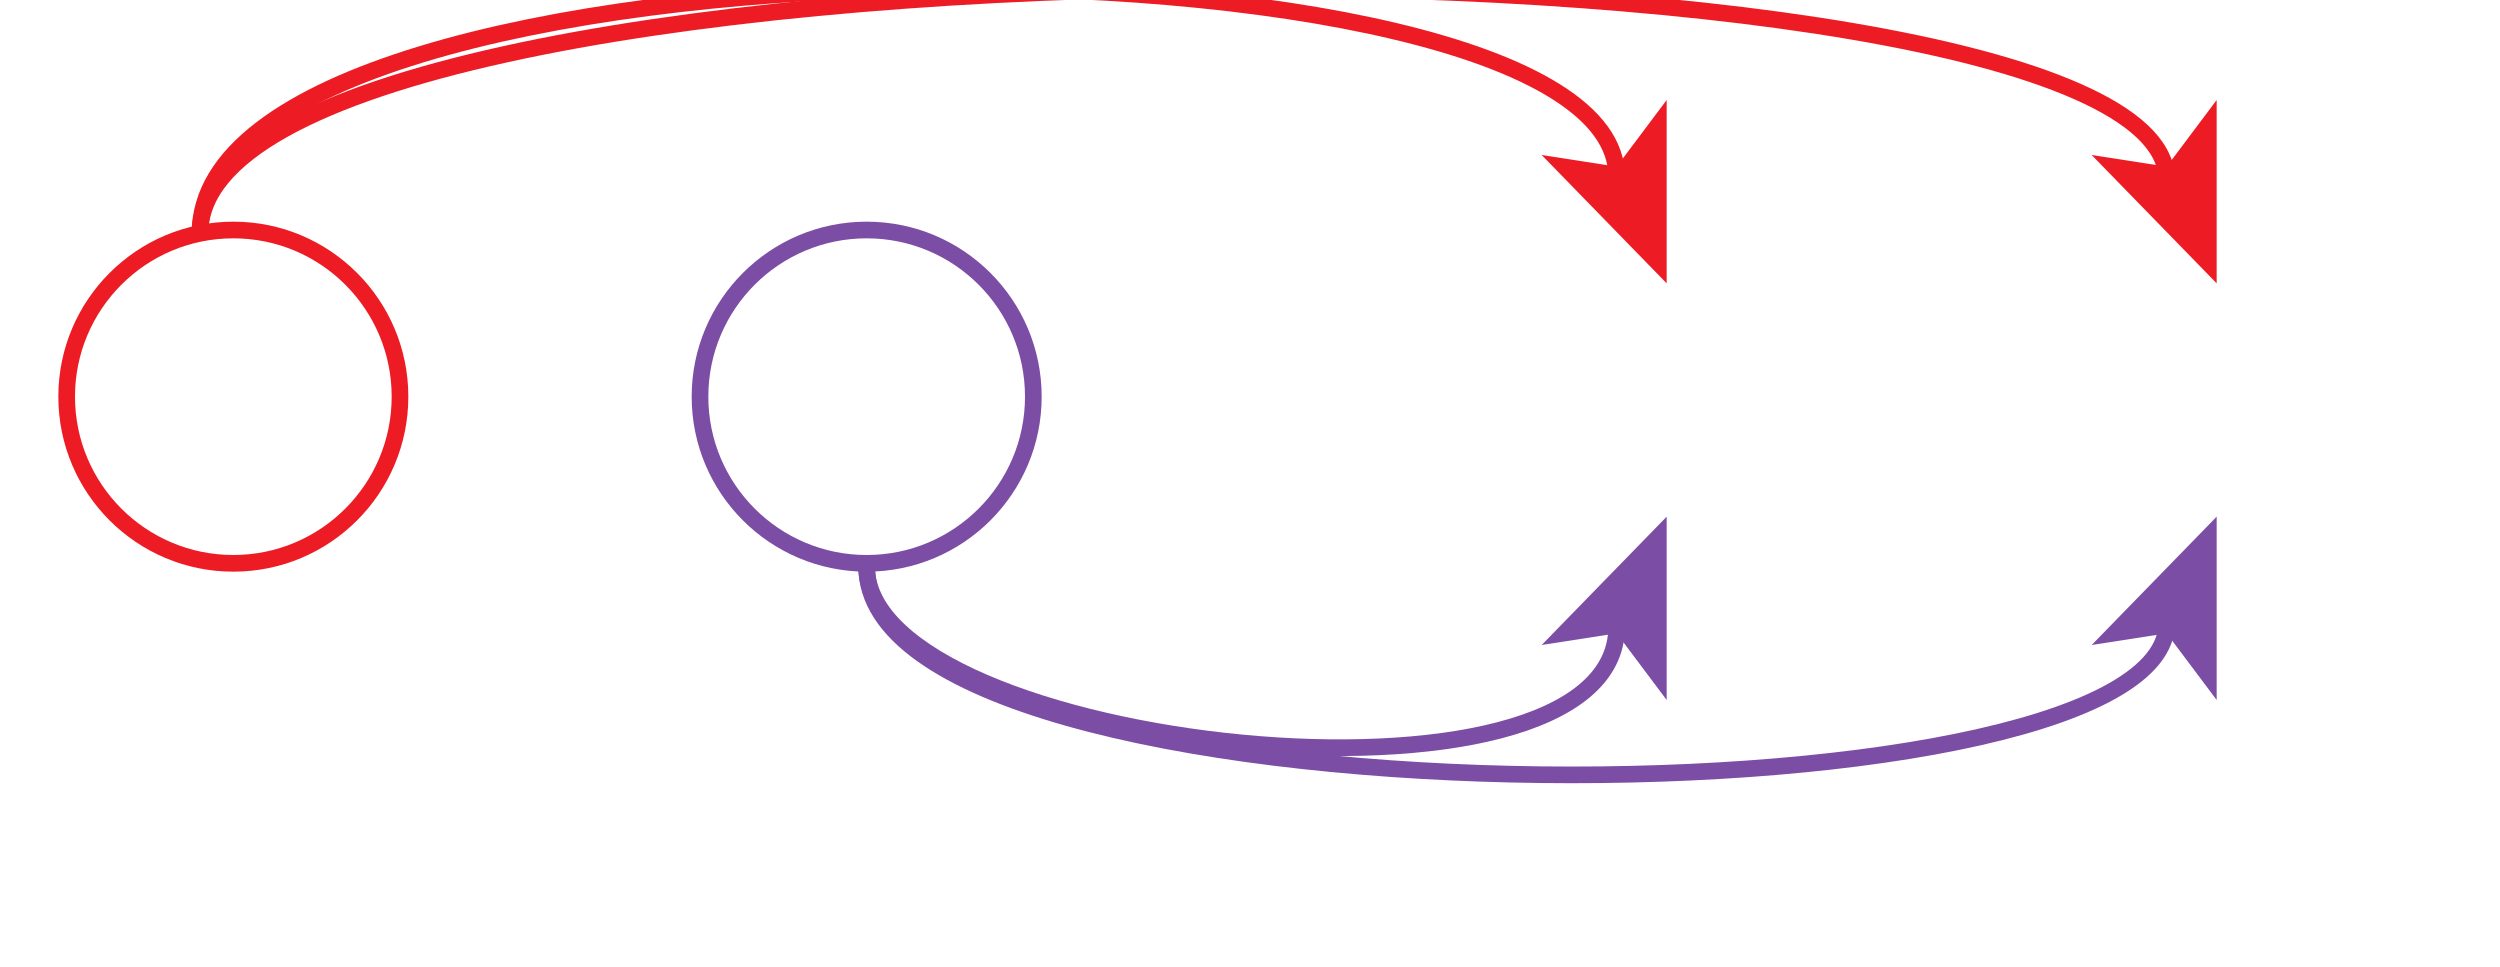 <?xml version="1.0" encoding="utf-8"?>
<!-- Generator: Adobe Illustrator 23.0.0, SVG Export Plug-In . SVG Version: 6.00 Build 0)  -->
<svg version="1.1" id="Calque_1" xmlns="http://www.w3.org/2000/svg" xmlns:xlink="http://www.w3.org/1999/xlink" x="0px" y="0px"
	 viewBox="0 0 150 58" style="enable-background:new 0 0 150 58;" xml:space="preserve">
<style type="text/css">
	.st0{fill:none;stroke:#ED1C24;stroke-miterlimit:10;}
	.st1{fill:#ED1C24;}
	.st2{fill:none;stroke:#7C4DA5;stroke-miterlimit:10;}
	.st3{fill:#7C4DA5;}
</style>
<g>
	<circle class="st0" cx="14" cy="23.8" r="10"/>
	<circle class="st2" cx="52" cy="23.8" r="10"/>
	<g>
		<g>
			<path class="st0" d="M12,14 C 12,-5 97,-5  97,10.6"/>
			<g>
				<polygon class="st1" points="100,17 92.5,9.3 97,10 100,6 				"/>
			</g>
		</g>
	</g>
	<g>
		<g>
			<path class="st0" d="M12,14 C 12,-5 129,-5  130,10.6"/>
			<g>
				<polygon class="st1" points="133,17   125.5,9.3   130,10   133,6				"/>
			</g>
		</g>
	</g>
	<g>
		<g>
			<path class="st2" d="M52,34 C 52,45 97,50  97,37.6"/>
			<g>
				<polygon class="st3" points="100,31  92.5,38.7  97,38  100,42 				"/>
			</g>
		</g>
	</g>
	<g>
		<g>
			<path class="st2" d="M52,34 C 52,50 129,50  130,37.6"/>
			<g>
				<polygon class="st3" points="133,31   125.5,38.7   130,38   133,42				"/>
			</g>
		</g>
	</g>
</g>
</svg>
<!--c 8.3-14.2,18.3-12,23.4-3.8-->